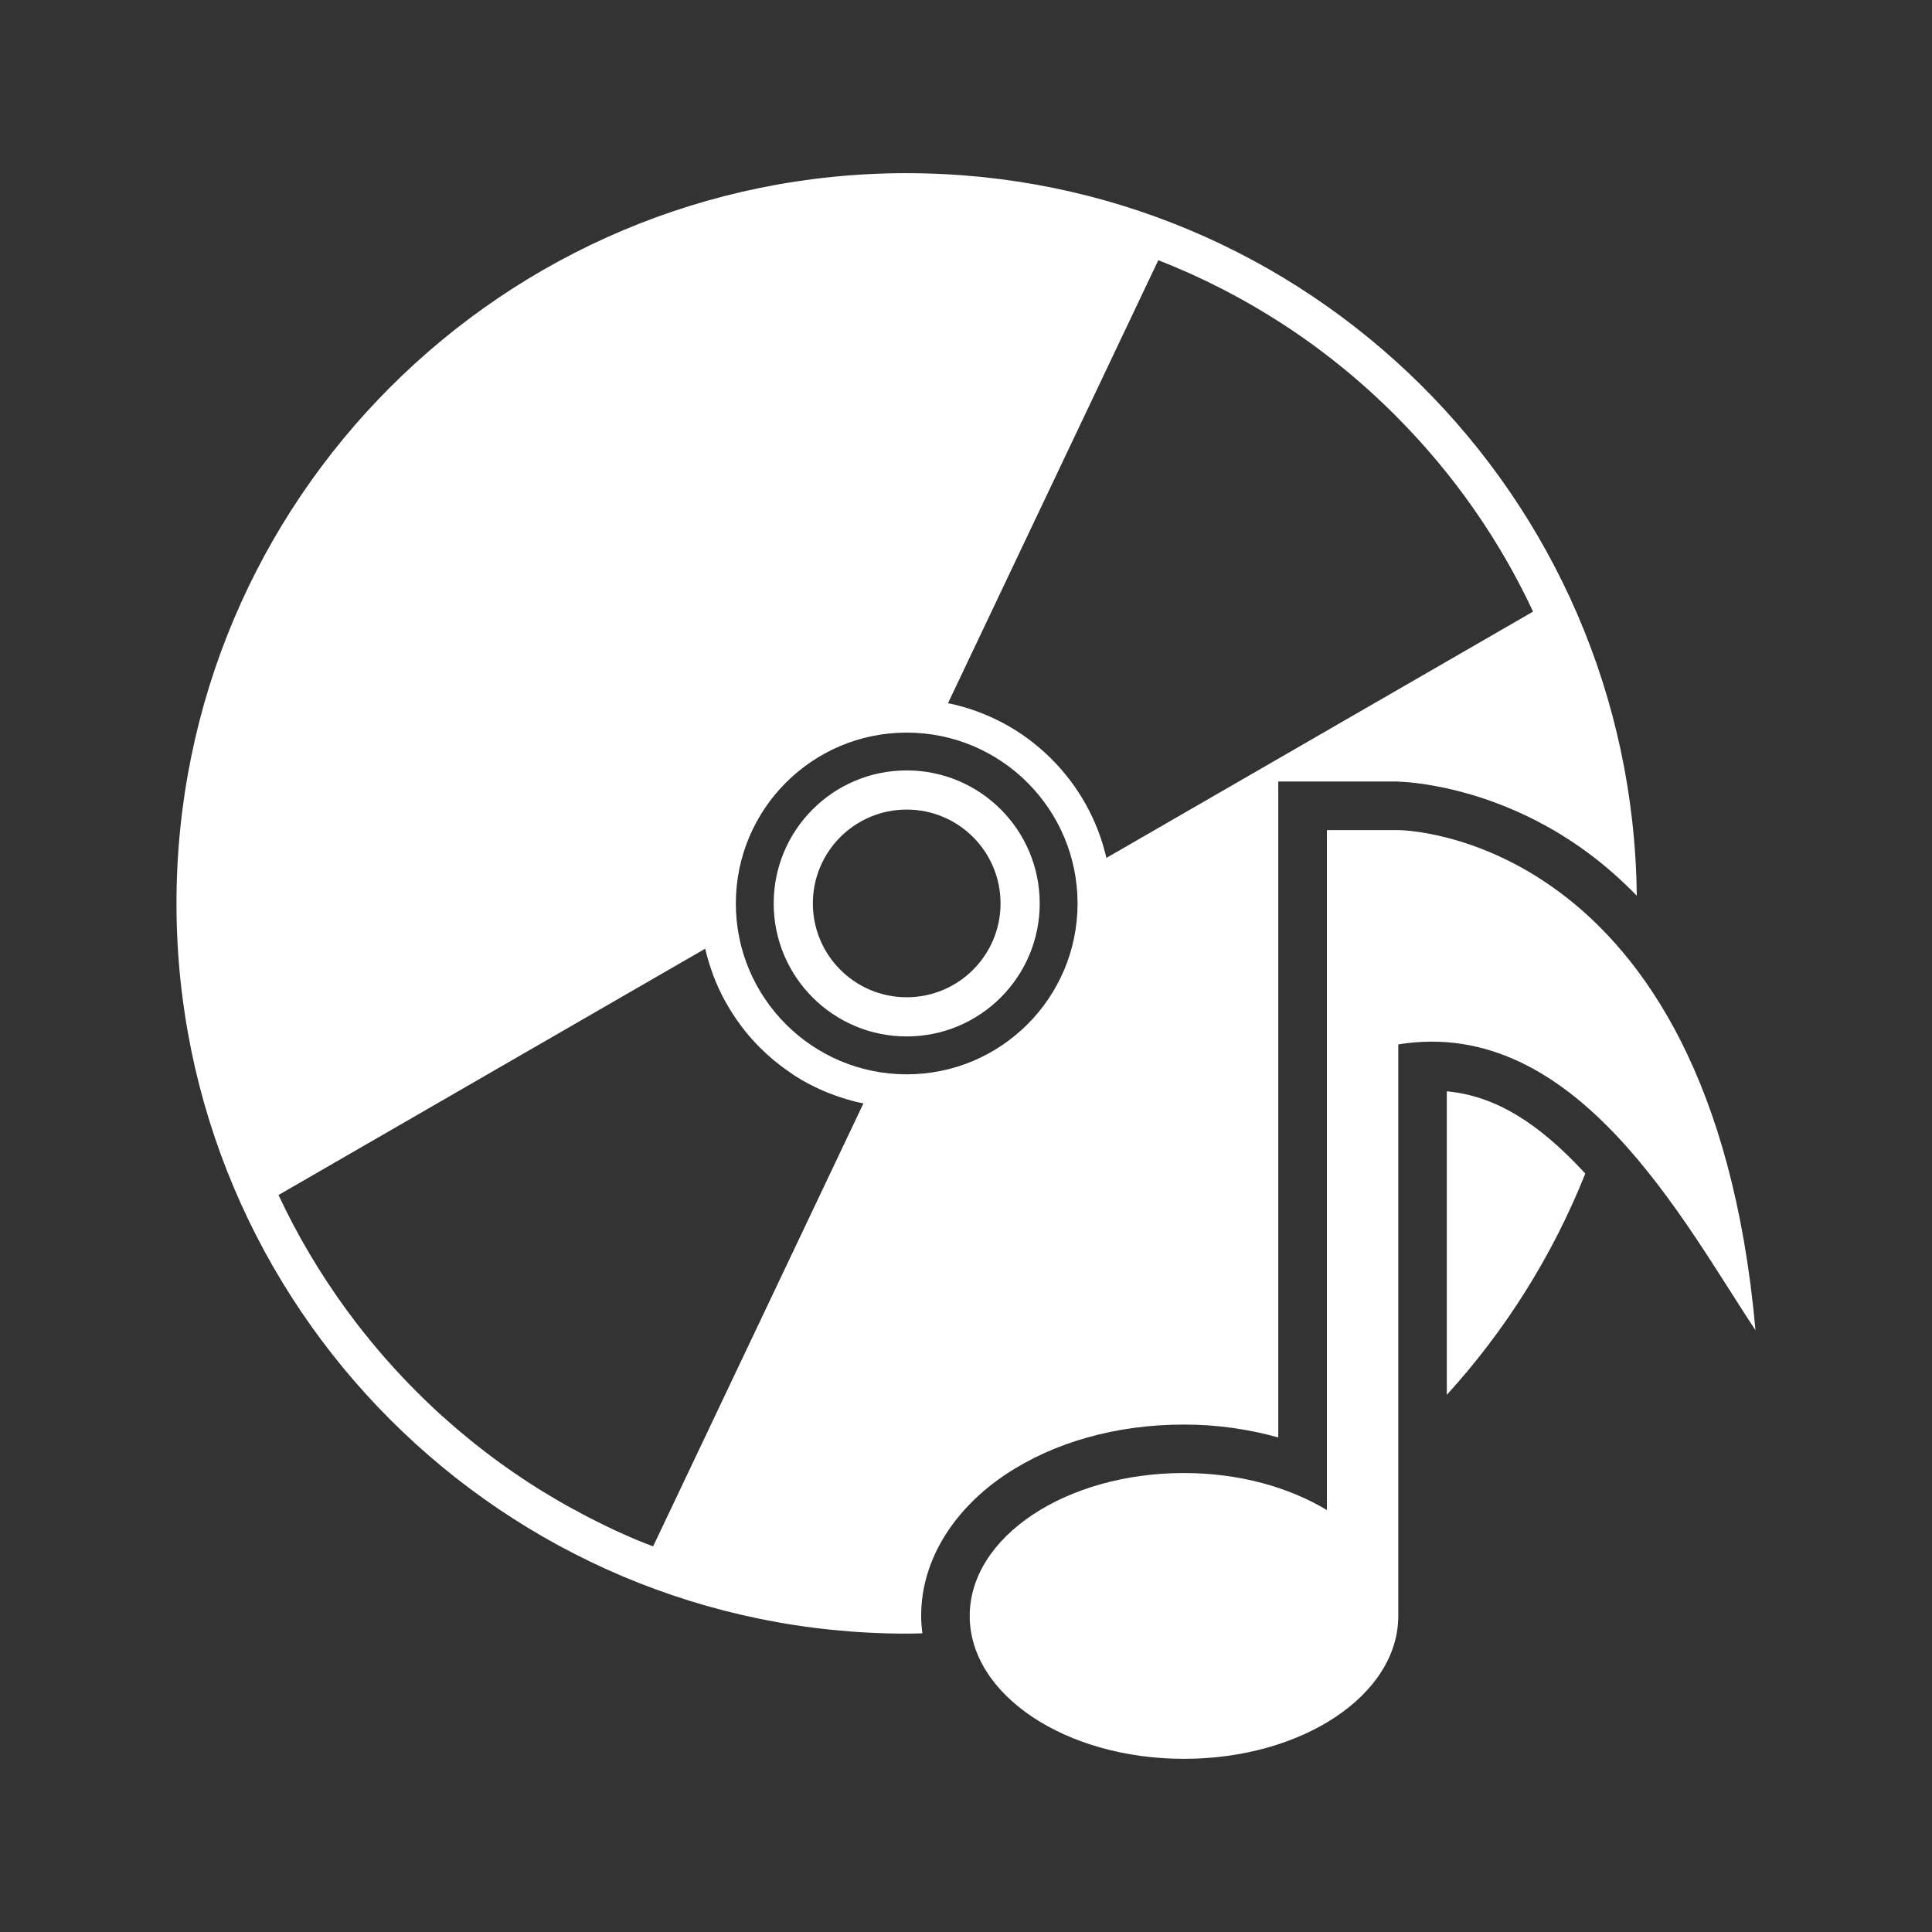 <?xml version="1.0" encoding="UTF-8" standalone="no"?>
<!-- Created with Inkscape (http://www.inkscape.org/) -->

<svg
   xmlns:dc="http://purl.org/dc/elements/1.1/"
   xmlns:cc="http://creativecommons.org/ns#"
   xmlns:rdf="http://www.w3.org/1999/02/22-rdf-syntax-ns#"
   xmlns:svg="http://www.w3.org/2000/svg"
   xmlns="http://www.w3.org/2000/svg"
   xmlns:inkscape="http://www.inkscape.org/namespaces/inkscape"
   version="1.1"
   width="100%"
   height="100%"
   viewBox="0 0 512 512"
   id="svg2">
  <rect x="0" y="0" width="512" height="512" fill="#333333" stroke="none"/>
  <defs
     id="defs3032" />
  <g
     transform="translate(-601.18,-346.04)"
     id="g46"
     style="line-height:125%;letter-spacing:0;word-spacing:0;font-family:Gentium Book Basic">
  </g>
  <g
     transform="translate(-599.52,-179.83)"
     id="g202"
     style="line-height:125%;letter-spacing:0;word-spacing:0;font-family:Gentium Book Basic">
  </g>
  <g
     transform="translate(-622.71,-189.38)"
     id="g358"
     style="line-height:125%;letter-spacing:0;word-spacing:0;font-family:Gentium Book Basic">
  </g>
  <g
     transform="translate(-622.71,-189.38)"
     id="g514"
     style="line-height:125%;letter-spacing:0;word-spacing:0;font-family:Gentium Book Basic">
  </g>
  <g
     transform="translate(-622.71,-189.38)"
     id="g562"
     style="line-height:125%;letter-spacing:0;word-spacing:0;font-family:Gentium Book Basic">
  </g>
  <g
     transform="translate(-622.71,-189.38)"
     id="g718"
     style="line-height:125%;letter-spacing:0;word-spacing:0;font-family:Gentium Book Basic">
  </g>
  <g
     transform="translate(-622.71,-189.38)"
     id="g874"
     style="line-height:125%;letter-spacing:0;word-spacing:0;font-family:Gentium Book Basic">
  </g>
  <g
     transform="translate(-622.71,-189.38)"
     id="g922"
     style="line-height:125%;letter-spacing:0;word-spacing:0;font-family:Gentium Book Basic">
  </g>
  <g
     transform="translate(-620.97,-226.09)"
     id="g1078"
     style="line-height:125%;letter-spacing:0;word-spacing:0;font-family:Gentium Book Basic">
  </g>
  <g
     transform="translate(-620.97,-226.09)"
     id="g1234"
     style="line-height:125%;letter-spacing:0;word-spacing:0;font-family:Gentium Book Basic">
  </g>
  <g
     transform="translate(-620.97,-226.09)"
     id="g1282"
     style="line-height:125%;letter-spacing:0;word-spacing:0;font-family:Gentium Book Basic">
  </g>
  <g
     transform="translate(-620.97,-226.09)"
     id="g1438"
     style="line-height:125%;letter-spacing:0;word-spacing:0;font-family:Gentium Book Basic">
  </g>
  <g
     transform="translate(-620.97,-226.09)"
     id="g1594"
     style="line-height:125%;letter-spacing:0;word-spacing:0;font-family:Gentium Book Basic">
  </g>
  <g
     transform="translate(-620.97,-226.09)"
     id="g1642"
     style="line-height:125%;letter-spacing:0;word-spacing:0;font-family:Gentium Book Basic">
  </g>
  <g
     id="g1798"
     style="font-size:208.33px;line-height:125%;letter-spacing:0;word-spacing:0;font-family:Gentium Book Basic">
  </g>
  <g
     id="g1852"
     style="line-height:125%;letter-spacing:0;word-spacing:0;font-family:Gentium Book Basic">
  </g>
  <g
     transform="translate(-784.03,59.875)"
     id="g1900"
     style="line-height:125%;letter-spacing:0;word-spacing:0;font-family:Gentium Book Basic">
  </g>
  <g
     transform="translate(-784.03,59.875)"
     id="g2056"
     style="line-height:125%;letter-spacing:0;word-spacing:0;font-family:Gentium Book Basic">
  </g>
  <g
     transform="translate(-784.03,59.875)"
     id="g2104"
     style="line-height:125%;letter-spacing:0;word-spacing:0;font-family:Gentium Book Basic">
  </g>
  <g
     transform="translate(-1058.75,-485.41)"
     id="g2260"
     style="line-height:125%;letter-spacing:0;word-spacing:0;font-family:Gentium Book Basic">
  </g>
  <g
     transform="translate(-1058.75,-485.41)"
     id="g2416"
     style="line-height:125%;letter-spacing:0;word-spacing:0;font-family:Gentium Book Basic">
  </g>
  <g
     transform="translate(-1058.75,-485.41)"
     id="g2464"
     style="line-height:125%;letter-spacing:0;word-spacing:0;font-family:Gentium Book Basic">
  </g>
  <rect
     width="512"
     height="512"
     rx="26.26"
     x="0"
     y="0"
     id="rect2578"
     style="fill:none" />
  <g
     id="g2622"
     style="line-height:125%;letter-spacing:0;word-spacing:0;font-family:Gentium Book Basic">
  </g>
  <g
     id="g2778"
     style="line-height:125%;letter-spacing:0;word-spacing:0;font-family:Gentium Book Basic">
  </g>
  <g
     id="g2826"
     style="line-height:125%;letter-spacing:0;word-spacing:0;font-family:Gentium Book Basic">
  </g>
  <g
     id="g2952"
     style="fill:none">
  </g>
  <g
     id="g2972"
     style="fill:#000000">
  </g>
  <g
     id="g2986"
     style="fill:none">
    <g
       id="g2988"
       style="stroke:#cd1d31">
    </g>
  </g>
  <g
     id="g3008"
     style="fill:#000000">
  </g>
  <path
     d="m 236.06,45.875 c -92.77,0.37 -177.62,76.48 -187.5,168.94 -9.448,65.62 19.368,132.38 68.906,175.25 40.724,40.565 81.27,81.25 121.88,121.94 h 246.41 c 14.547,0 26.25,-11.703 26.25,-26.25 v -248.47 c -48.611,-48.824 -97.21,-97.66 -146.62,-145.62 -34.495,-29.39 -79.55,-45.911 -124.87,-45.719 -1.476,-0.032 -2.933,-0.038 -4.406,-0.031 l -0.031,-0.031"
     inkscape:connector-curvature="0"
     id="path3022"
     style="fill-opacity:0.0;fill-rule:evenodd" />
  <g
     transform="translate(0.999,12.03)"
     id="g3024"
     style="fill:#ffffff">
    <path
       d="m 239.29,33.857 c -106.88,0 -193.52,86.64 -193.52,193.52 0,106.88 86.64,193.52 193.52,193.52 1.387,0 2.765,-0.051 4.145,-0.081 -0.183,-1.51 -0.322,-3.03 -0.322,-4.588 0,-15.684 9.578,-28.977 22.374,-37.498 12.796,-8.527 29.29,-13.239 47.28,-13.239 8.822,0 17.199,1.24 24.989,3.42 v -160.96 -12.877 h 12.877 18.954 v 0.04 c 0.115,0.001 25.375,0.295 50.581,19.11 4.226,3.156 8.45,6.853 12.595,11.11 -1.104,-105.93 -87.28,-191.47 -193.48,-191.47 m 66.68,23.06 c 22.864,8.934 44.31,22.616 62.775,41.09 15.543,15.543 27.749,33.2 36.539,52.04 l -113.07,65.27 c -2.21,-9.609 -7.082,-18.751 -14.568,-26.24 -7.791,-7.791 -17.363,-12.693 -27.404,-14.769 l 55.732,-117.39 m -66.68,125.19 c 25,0 45.28,20.274 45.28,45.28 0,25 -20.274,45.28 -45.28,45.28 -25,0 -45.28,-20.274 -45.28,-45.28 0,-25 20.274,-45.28 45.28,-45.28 m 0,10.02 c -19.47,0 -35.25,15.785 -35.25,35.25 0,19.47 15.785,35.25 35.25,35.25 19.47,0 35.25,-15.785 35.25,-35.25 0,-19.47 -15.785,-35.25 -35.25,-35.25 m 0,10.379 c 13.741,0 24.869,11.128 24.869,24.869 0,13.741 -11.128,24.869 -24.869,24.869 -13.741,0 -24.869,-11.128 -24.869,-24.869 0,-13.741 11.128,-24.869 24.869,-24.869 m -53.4,36.86 c 0.415,1.802 0.93,3.59 1.53,5.352 0.2,0.587 0.384,1.149 0.604,1.731 1.763,4.659 4.194,9.104 7.283,13.239 0.385,0.515 0.762,1.025 1.167,1.53 1.222,1.519 2.534,2.976 3.944,4.386 2.435,2.435 5.02,4.562 7.765,6.438 0.549,0.375 1.091,0.774 1.65,1.127 2.243,1.415 4.575,2.648 6.961,3.702 1.189,0.527 2.365,0.972 3.581,1.409 1.823,0.655 3.723,1.235 5.594,1.691 0.623,0.152 1.225,0.273 1.852,0.403 l -55.732,117.39 c -1.438,-0.563 -2.878,-1.089 -4.306,-1.691 -1.418,-0.595 -2.82,-1.219 -4.225,-1.852 -2.824,-1.272 -5.562,-2.601 -8.33,-4.02 -1.369,-0.702 -2.751,-1.474 -4.105,-2.214 -0.012,-0.004 -0.031,0.004 -0.04,0 -1.364,-0.744 -2.676,-1.472 -4.02,-2.253 -2.704,-1.568 -5.37,-3.191 -8.01,-4.91 -1.315,-0.856 -2.609,-1.722 -3.902,-2.615 -5.202,-3.579 -10.244,-7.449 -15.13,-11.628 -1.213,-1.037 -2.43,-2.105 -3.622,-3.179 -0.006,-0.006 -0.034,0.006 -0.04,0 -1.199,-1.079 -2.364,-2.183 -3.541,-3.3 -1.177,-1.116 -2.347,-2.265 -3.501,-3.42 -5.837,-5.837 -11.171,-11.968 -16.06,-18.35 -0.813,-1.062 -1.588,-2.103 -2.375,-3.179 -7.084,-9.684 -13.12,-19.909 -18.07,-30.503 l 113.07,-65.27 m 196.54,37.786 v 80.44 c 15.517,-17.04 28.02,-36.857 36.699,-58.63 -0.322,-0.35 -0.641,-0.702 -0.966,-1.047 -11.05,-11.737 -22.316,-19.529 -35.734,-20.758"
       inkscape:connector-curvature="0"
       id="path3026" />
    <path
       d="m 369.58,207.95 h -18.936 v 180.2 c -10.06,-6.05 -23.256,-9.814 -37.871,-9.814 -31.349,0 -56.788,16.936 -56.788,37.871 0,20.935 25.442,37.871 56.788,37.871 31.349,0 56.788,-16.936 56.788,-37.871 v -151.46 c 47.33,-7.691 75.73,47.33 94.66,75.73 -11.829,-132.52 -94.66,-132.52 -94.66,-132.52"
       inkscape:connector-curvature="0"
       id="path3028" />
  </g>
</svg>
